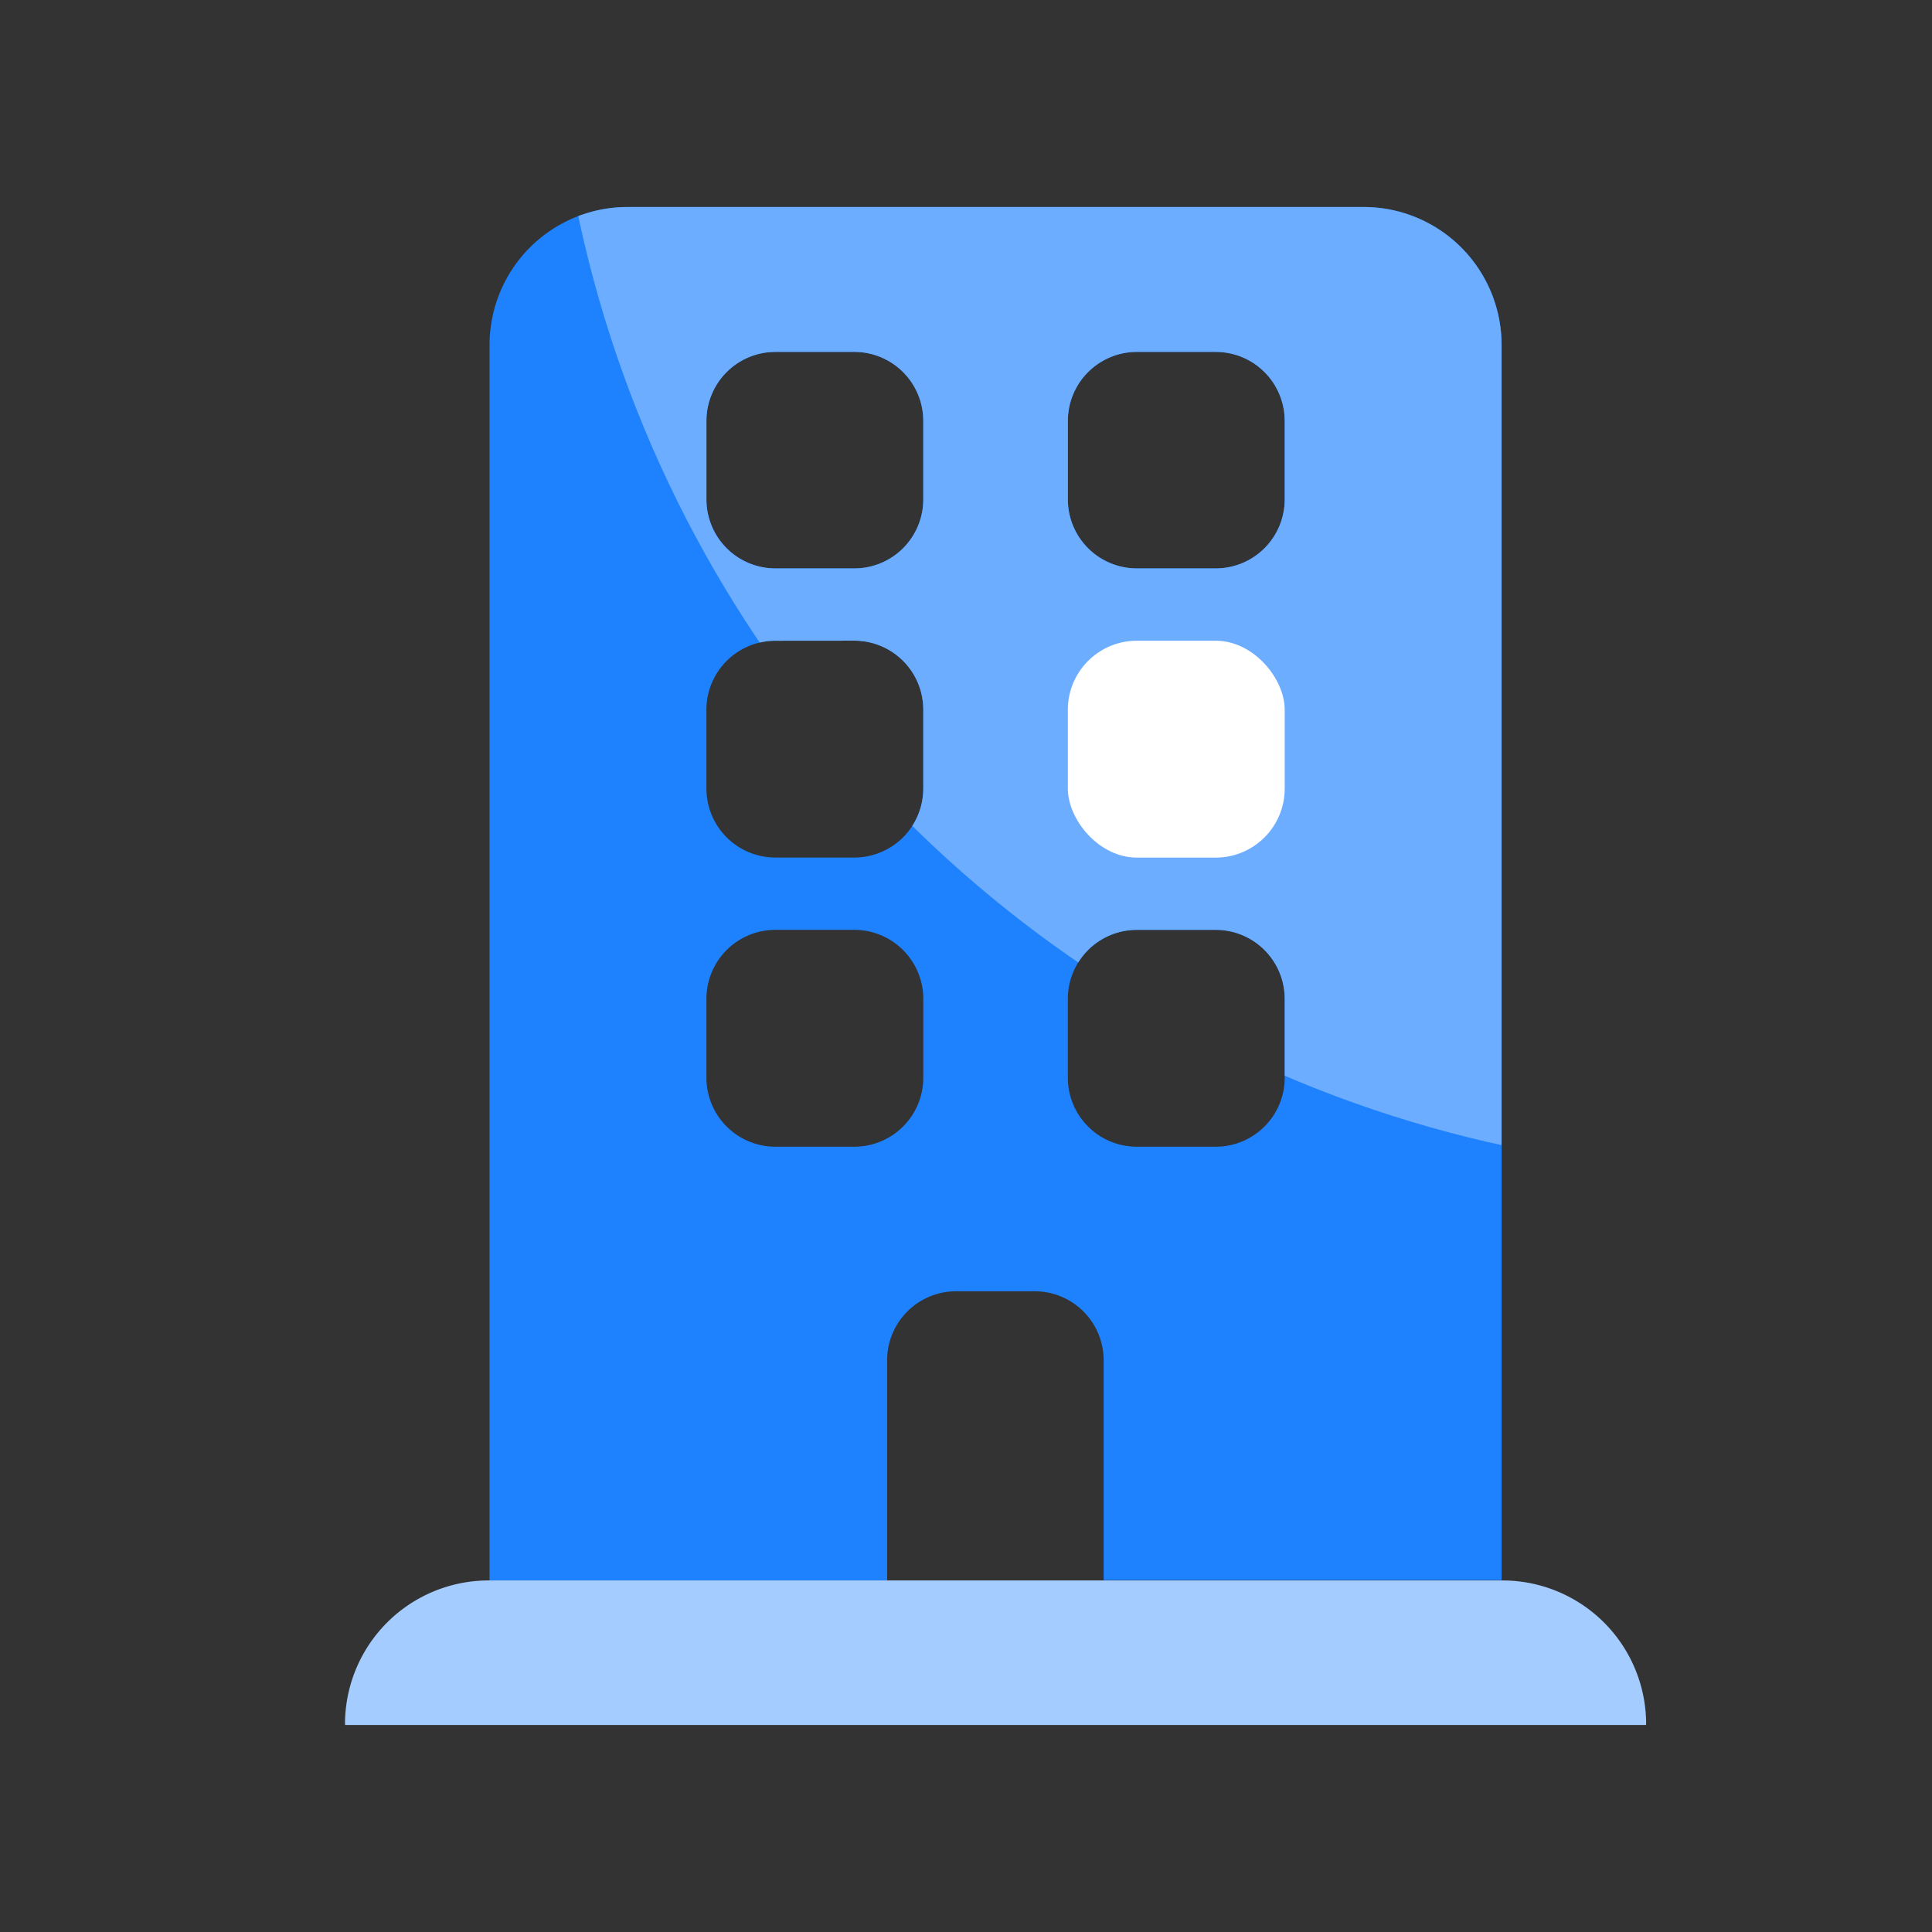 <svg id="Group_6" data-name="Group 6" xmlns="http://www.w3.org/2000/svg" xmlns:xlink="http://www.w3.org/1999/xlink" width="28" height="28" viewBox="0 0 28 28">
  <rect x="0" y="0" width="28" height="28" fill="#333333" stroke="none"/>
  <defs>
    <clipPath id="clip-path">
      <path id="Mask" d="M5.762,19.905H0V2A2,2,0,0,1,2,0H12.667a2,2,0,0,1,2,2V19.9H8.9V16.714a1,1,0,0,0-1-1H6.762a1,1,0,0,0-1,1V19.9Zm3.619-9.429a1,1,0,0,0-1,1v1.143a1,1,0,0,0,1,1h1.143a1,1,0,0,0,1-1V11.476a1,1,0,0,0-1-1Zm-5.238,0a1,1,0,0,0-1,1v1.143a1,1,0,0,0,1,1H5.286a1,1,0,0,0,1-1V11.476a1,1,0,0,0-1-1Zm0-4.19a1,1,0,0,0-1,1V8.428a1,1,0,0,0,1,1H5.286a1,1,0,0,0,1-1V7.285a1,1,0,0,0-1-1ZM9.381,2.1a1,1,0,0,0-1,1V4.238a1,1,0,0,0,1,1h1.143a1,1,0,0,0,1-1V3.1a1,1,0,0,0-1-1Zm-5.238,0a1,1,0,0,0-1,1V4.238a1,1,0,0,0,1,1H5.286a1,1,0,0,0,1-1V3.1a1,1,0,0,0-1-1Z" fill="#1e81fe"/>
    </clipPath>
  </defs>
  <rect id="Rectangle" width="28" height="28" fill="none"/>
  <g id="Building" transform="translate(5 3)">
    <g id="Oval" transform="translate(2.095)">
      <path id="Mask-2" data-name="Mask" d="M5.762,19.905H0V2A2,2,0,0,1,2,0H12.667a2,2,0,0,1,2,2V19.9H8.9V16.714a1,1,0,0,0-1-1H6.762a1,1,0,0,0-1,1V19.9Zm3.619-9.429a1,1,0,0,0-1,1v1.143a1,1,0,0,0,1,1h1.143a1,1,0,0,0,1-1V11.476a1,1,0,0,0-1-1Zm-5.238,0a1,1,0,0,0-1,1v1.143a1,1,0,0,0,1,1H5.286a1,1,0,0,0,1-1V11.476a1,1,0,0,0-1-1Zm0-4.19a1,1,0,0,0-1,1V8.428a1,1,0,0,0,1,1H5.286a1,1,0,0,0,1-1V7.285a1,1,0,0,0-1-1ZM9.381,2.1a1,1,0,0,0-1,1V4.238a1,1,0,0,0,1,1h1.143a1,1,0,0,0,1-1V3.1a1,1,0,0,0-1-1Zm-5.238,0a1,1,0,0,0-1,1V4.238a1,1,0,0,0,1,1H5.286a1,1,0,0,0,1-1V3.1a1,1,0,0,0-1-1Z" fill="#1e81fe"/>
      <g id="Oval-2" data-name="Oval" clip-path="url(#clip-path)">
        <circle id="Oval-3" data-name="Oval" cx="17.5" cy="17.5" r="17.5" transform="translate(0.905 -21)" fill="#6cadff"/>
      </g>
    </g>
    <rect id="Rectangle_Copy_2" data-name="Rectangle Copy 2" width="3.143" height="3.143" rx="1" transform="translate(10.476 6.286)" fill="#fff"/>
    <path id="Rectangle_2" data-name="Rectangle 2" d="M2.083,0H16.774a2.083,2.083,0,0,1,2.083,2.083v0a.012.012,0,0,1-.012.012H.012A.012.012,0,0,1,0,2.083v0A2.083,2.083,0,0,1,2.083,0Z" transform="translate(0 19.905)" fill="#a4ccff"/>
  </g>
</svg>
